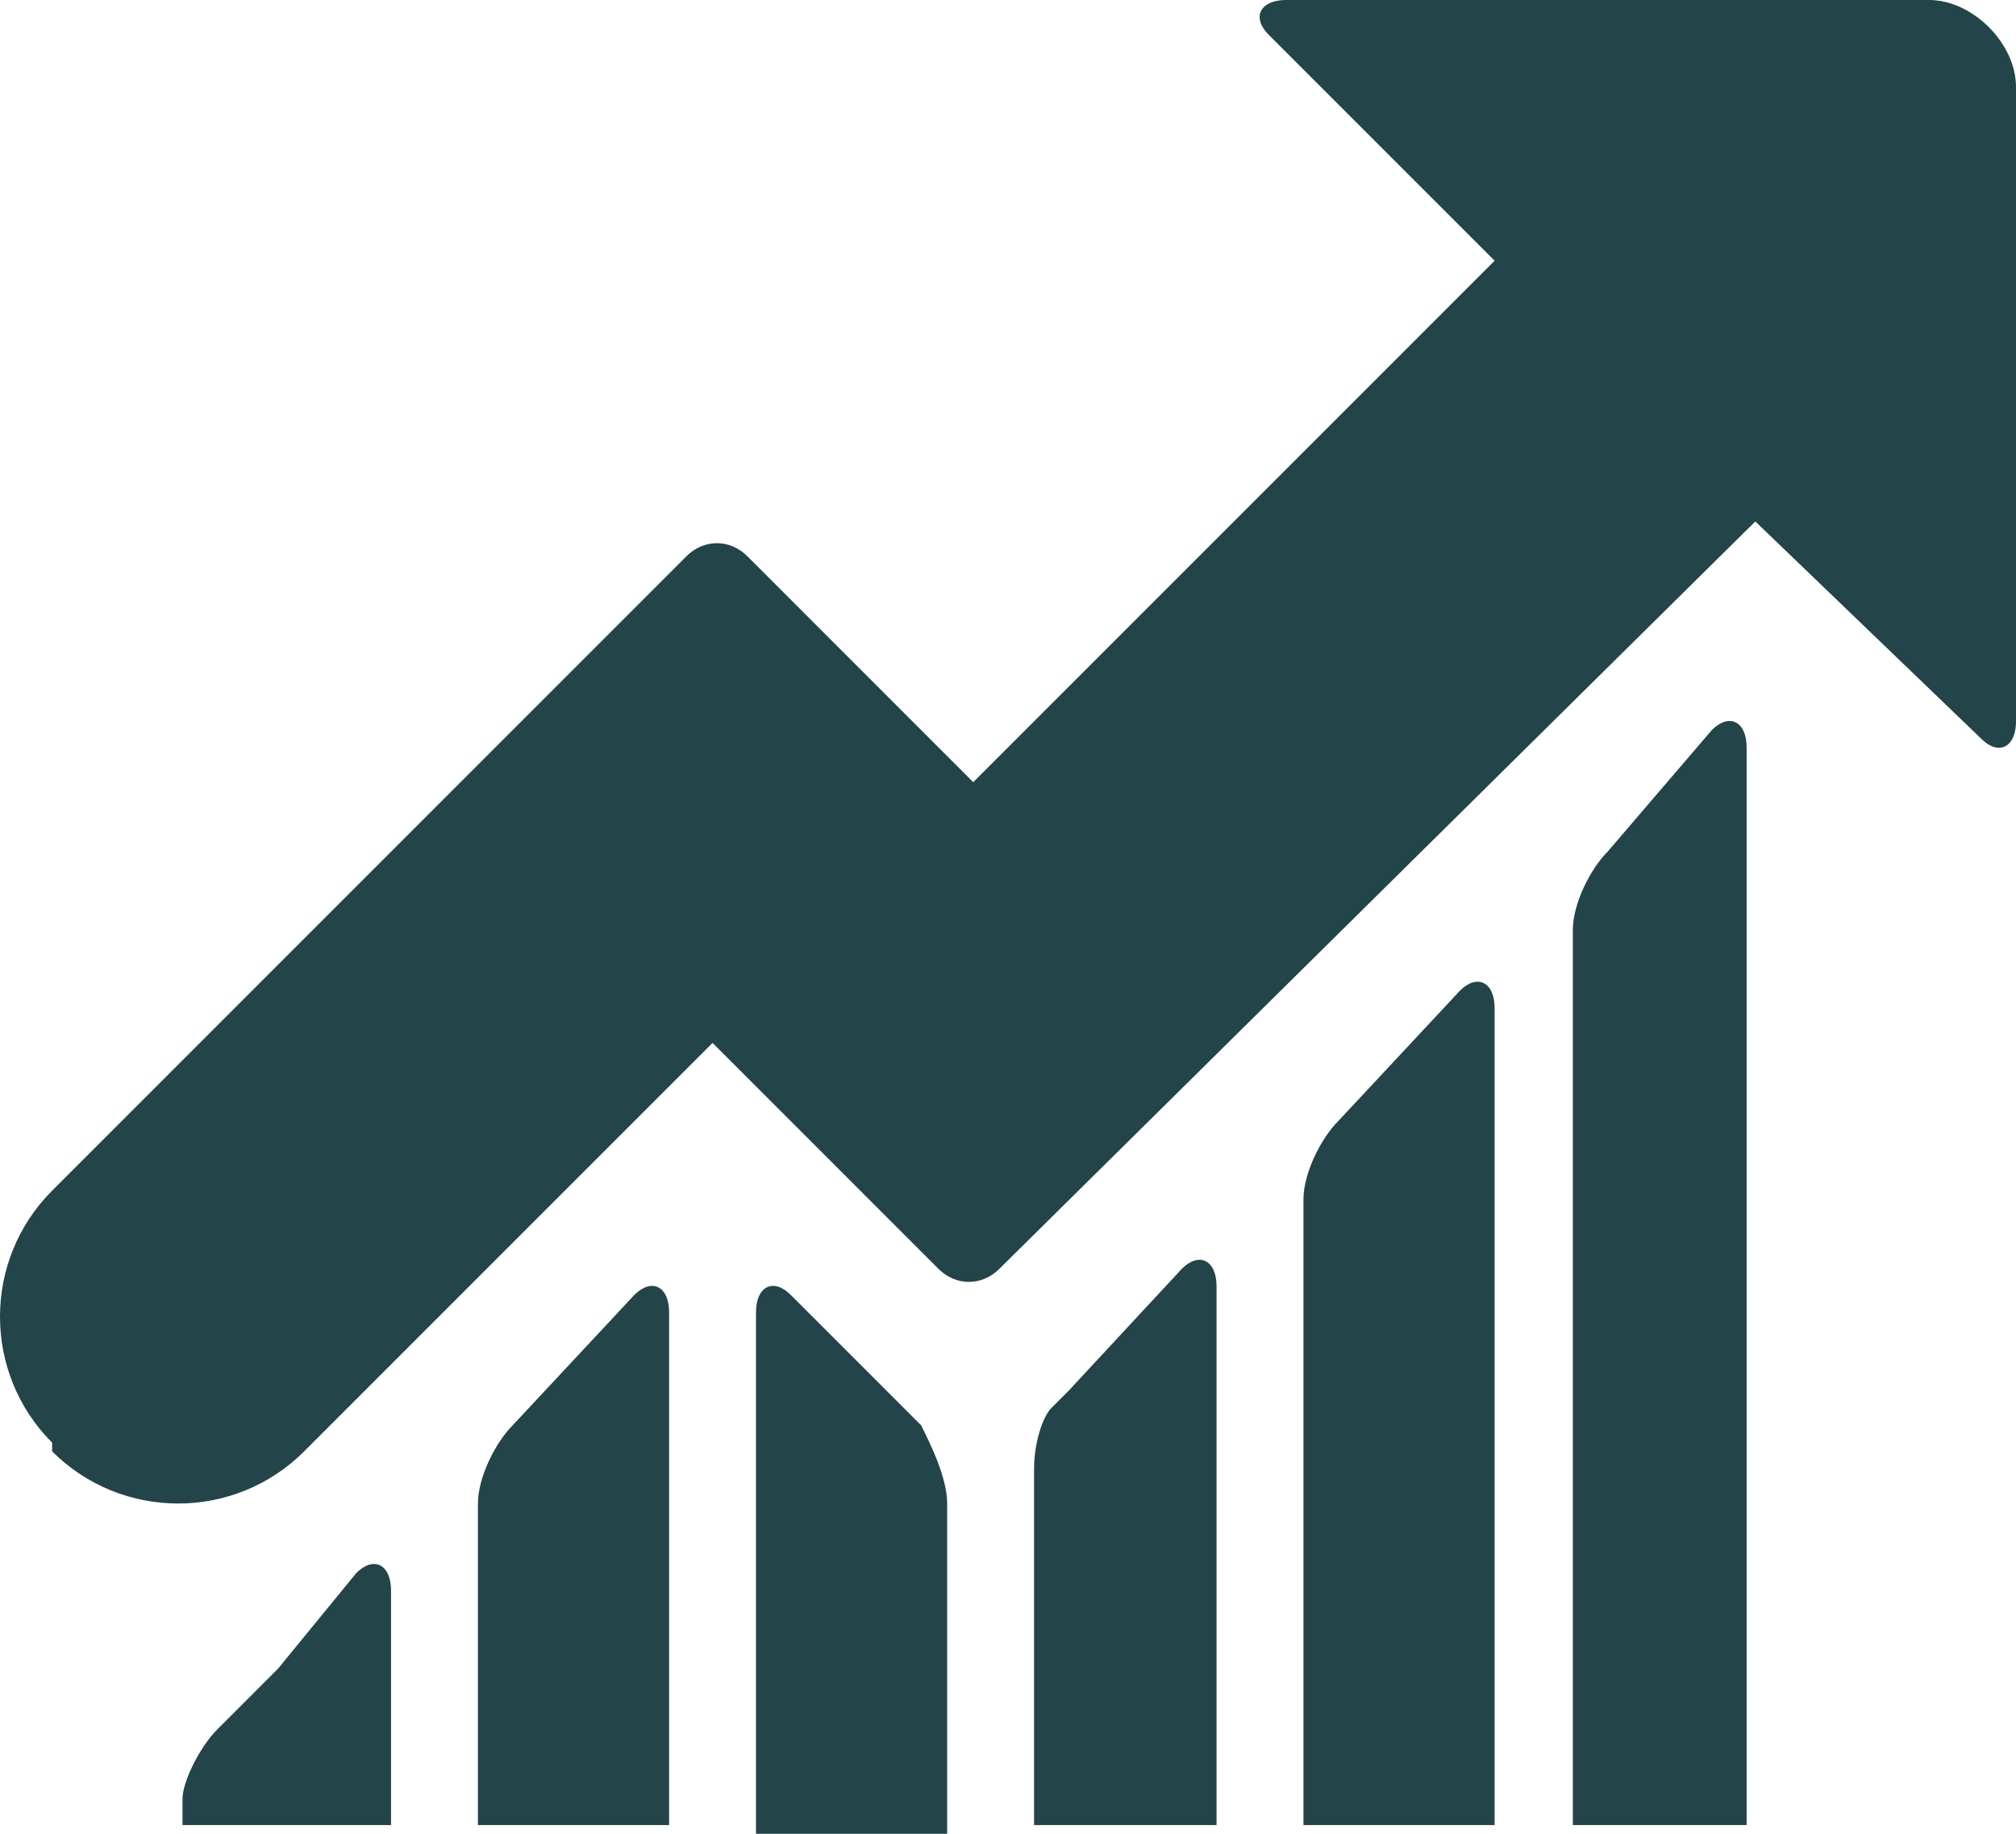 <svg xmlns="http://www.w3.org/2000/svg" x="0px" y="0px" viewBox="-285 410.6 23.2 21.1">
	<path fill="#234448" d="M-279.1,427c-0.2,0.2-0.4,0.6-0.4,0.9v3.7h2.2v-5.9c0-0.3-0.2-0.4-0.4-0.2C-277.7,425.5-279.1,427-279.1,427
	z M-269.6,423.5c-0.2,0.2-0.4,0.6-0.4,0.9v7.2h2.2v-9.4c0-0.3-0.2-0.4-0.4-0.2C-268.2,422-269.6,423.5-269.6,423.5z M-266.5,420.4
	c-0.2,0.2-0.4,0.6-0.4,0.9v10.3h2v-12.4c0-0.3-0.2-0.4-0.4-0.2C-265.3,419-266.5,420.4-266.5,420.4z M-272.7,426.6l-0.2,0.2
	c-0.1,0.1-0.2,0.4-0.2,0.7v4.1h2.1v-6.2c0-0.3-0.2-0.4-0.4-0.2L-272.7,426.6z M-275.9,425.5c-0.2-0.2-0.4-0.1-0.4,0.2v6h2.2v-3.8
	c0-0.3-0.2-0.7-0.3-0.9l-0.4-0.4L-275.9,425.5z M-281.8,429.8l-0.7,0.7c-0.2,0.2-0.4,0.6-0.4,0.8v0.3h2.4v-2.7
	c0-0.3-0.2-0.4-0.4-0.2C-280.9,428.7-281.8,429.8-281.8,429.8z"></path>
	<path fill="#234448" d="M-262.2,419.1c0.2,0.2,0.4,0.1,0.4-0.2v-7.3c0-0.5-0.5-1-1-1h-7.4c-0.3,0-0.4,0.2-0.2,0.4l2.6,2.6l-1,1l-5,5
	l-2.6-2.6c-0.2-0.2-0.5-0.2-0.7,0l-7.3,7.3c-0.8,0.8-0.8,2.1,0,2.9v0.1c0.8,0.8,2.1,0.8,2.9,0l4.7-4.7l2.6,2.6
	c0.2,0.2,0.5,0.2,0.7,0l8.7-8.6C-264.8,416.6-262.2,419.1-262.2,419.1z"></path>
</svg>
